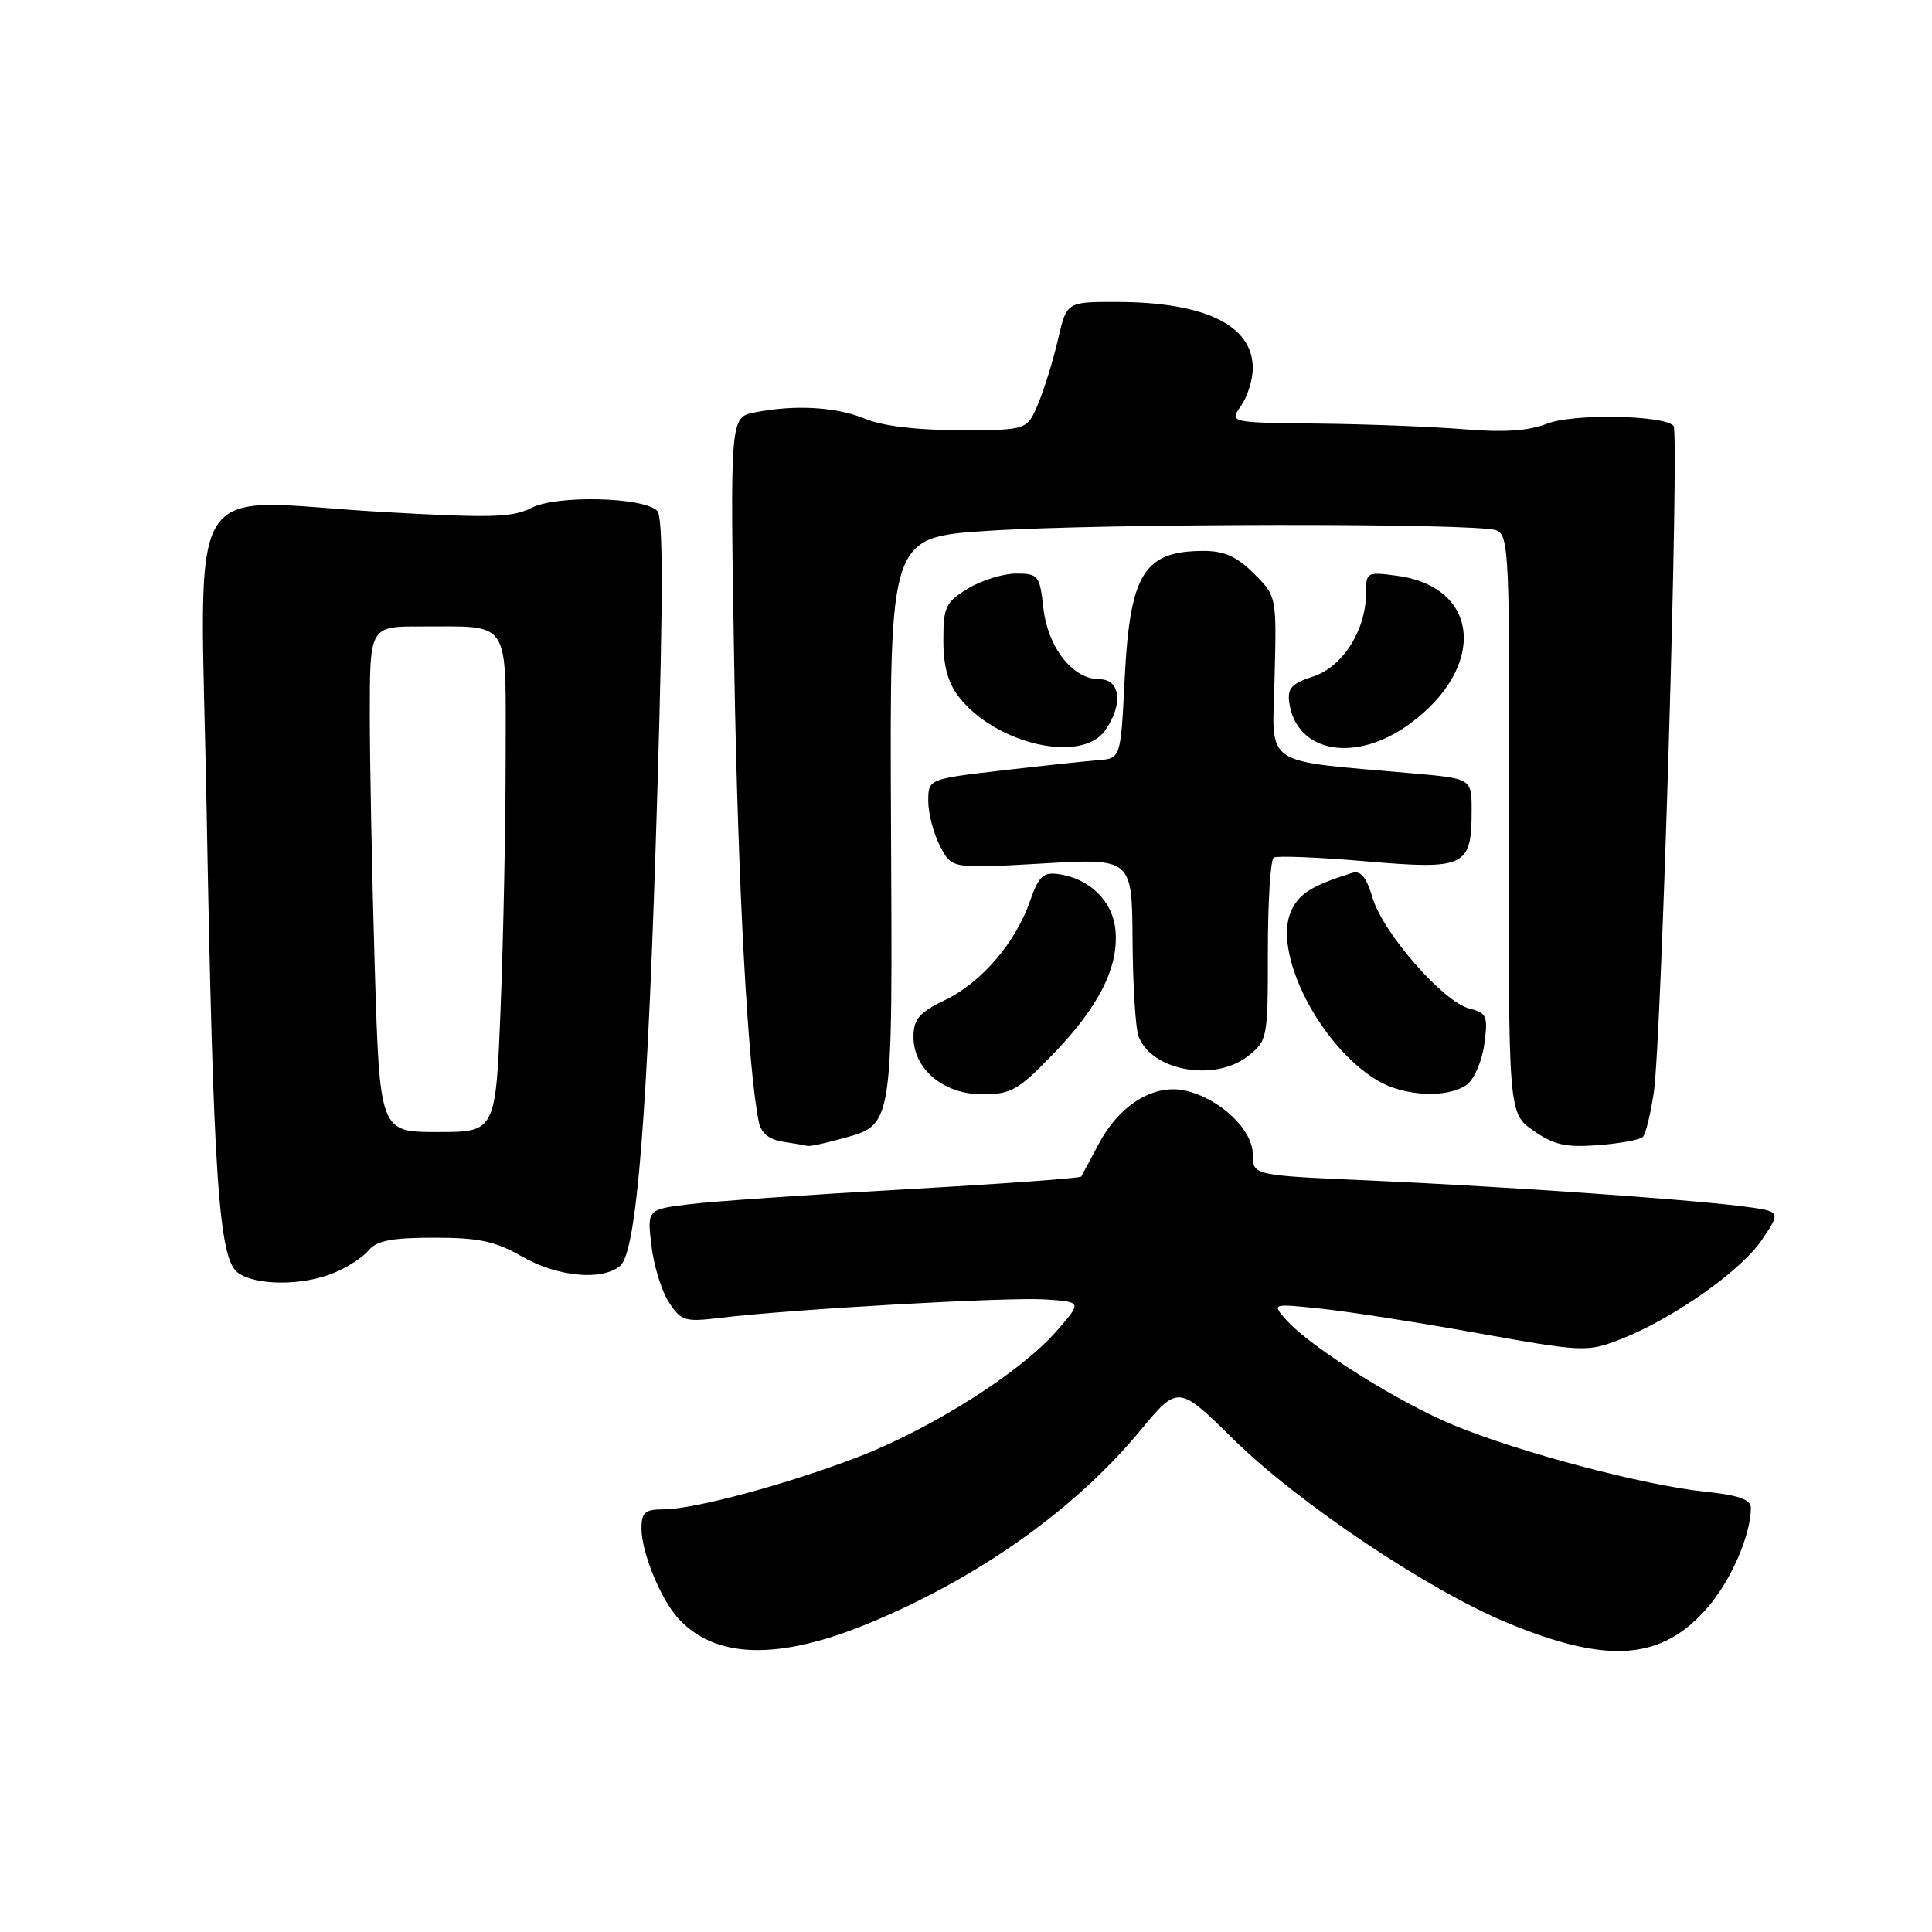 <?xml version="1.0" encoding="UTF-8" standalone="no"?>
<!DOCTYPE svg PUBLIC "-//W3C//DTD SVG 1.1//EN" "http://www.w3.org/Graphics/SVG/1.1/DTD/svg11.dtd" >
<svg xmlns="http://www.w3.org/2000/svg" xmlns:xlink="http://www.w3.org/1999/xlink" version="1.1" viewBox="0 0 256 256">
 <g >
 <path fill="currentColor"
d=" M 115.28 215.03 C 129.76 209.00 142.41 200.01 151.04 189.62 C 156.11 183.50 156.11 183.50 163.45 190.72 C 171.99 199.12 189.13 210.62 199.61 214.98 C 213.06 220.58 220.25 220.03 226.32 212.94 C 229.43 209.31 232.00 203.34 232.00 199.78 C 232.00 198.68 230.34 198.11 225.82 197.64 C 217.81 196.80 201.36 192.45 192.68 188.87 C 185.32 185.83 173.66 178.51 170.46 174.92 C 168.50 172.72 168.50 172.72 175.00 173.40 C 178.57 173.77 187.94 175.23 195.81 176.65 C 209.58 179.12 210.30 179.16 214.50 177.55 C 221.41 174.91 230.58 168.51 233.43 164.33 C 236.03 160.50 236.03 160.50 230.77 159.83 C 223.04 158.86 198.72 157.18 181.25 156.41 C 166.00 155.74 166.00 155.74 166.00 152.96 C 166.00 149.66 161.59 145.51 157.01 144.50 C 152.90 143.60 148.36 146.39 145.63 151.50 C 144.46 153.70 143.39 155.68 143.27 155.90 C 143.14 156.12 132.64 156.88 119.94 157.59 C 107.24 158.30 94.35 159.19 91.30 159.57 C 85.75 160.26 85.75 160.26 86.32 165.09 C 86.64 167.74 87.68 171.11 88.64 172.57 C 90.26 175.04 90.75 175.19 95.44 174.62 C 104.85 173.48 133.47 171.86 138.45 172.18 C 143.39 172.50 143.39 172.50 139.95 176.43 C 135.16 181.88 123.47 189.29 113.74 193.04 C 104.29 196.68 91.95 200.00 87.84 200.00 C 85.47 200.00 85.00 200.42 85.00 202.53 C 85.00 205.64 87.48 211.76 89.79 214.35 C 94.68 219.84 103.17 220.07 115.28 215.03 Z  M 44.28 168.65 C 46.05 167.92 48.12 166.57 48.87 165.65 C 49.92 164.39 51.97 164.00 57.52 164.00 C 63.44 164.00 65.61 164.46 69.15 166.49 C 73.86 169.18 79.70 169.75 82.16 167.75 C 84.39 165.94 85.85 147.34 87.11 104.64 C 87.88 78.78 87.87 68.47 87.08 67.68 C 85.25 65.85 73.71 65.58 70.40 67.30 C 67.90 68.58 65.02 68.66 50.55 67.83 C 23.79 66.28 26.56 61.55 27.38 107.33 C 28.26 156.14 28.98 166.78 31.52 168.64 C 33.90 170.38 40.14 170.39 44.28 168.65 Z  M 111.10 150.99 C 118.51 148.93 118.25 150.52 118.06 108.65 C 117.89 71.21 117.89 71.21 130.70 70.35 C 145.88 69.34 195.73 69.28 198.28 70.27 C 199.95 70.92 200.06 73.39 199.96 109.23 C 199.86 147.49 199.86 147.49 203.18 149.81 C 205.89 151.71 207.46 152.06 211.75 151.74 C 214.64 151.52 217.30 151.03 217.68 150.65 C 218.06 150.28 218.71 147.62 219.14 144.74 C 220.17 137.73 222.55 57.22 221.75 56.41 C 220.32 54.99 208.42 54.79 205.00 56.14 C 202.53 57.10 199.29 57.32 194.00 56.88 C 189.88 56.54 181.19 56.20 174.69 56.13 C 162.89 56.00 162.89 56.00 164.44 53.78 C 165.30 52.56 166.00 50.31 166.00 48.78 C 166.00 43.10 159.65 40.02 147.92 40.01 C 141.34 40.00 141.34 40.00 140.19 44.98 C 139.56 47.72 138.38 51.54 137.57 53.48 C 136.10 57.00 136.10 57.00 127.17 57.00 C 121.50 57.00 116.94 56.45 114.65 55.50 C 110.83 53.90 105.32 53.59 99.99 54.65 C 96.73 55.30 96.73 55.30 97.29 88.40 C 97.78 117.36 99.10 141.71 100.55 148.68 C 100.85 150.14 101.92 151.01 103.75 151.28 C 105.26 151.51 106.72 151.77 107.00 151.84 C 107.28 151.92 109.12 151.54 111.10 150.99 Z  M 139.47 139.75 C 145.58 133.43 148.23 128.22 147.81 123.32 C 147.47 119.40 144.39 116.37 140.16 115.81 C 138.24 115.55 137.59 116.18 136.49 119.37 C 134.58 124.91 130.05 130.18 125.24 132.50 C 121.84 134.13 121.07 135.02 121.04 137.30 C 120.98 141.61 124.99 145.00 130.15 145.00 C 133.95 145.00 134.91 144.46 139.47 139.75 Z  M 194.38 143.71 C 195.34 143.01 196.38 140.59 196.68 138.35 C 197.18 134.63 197.01 134.22 194.71 133.64 C 191.26 132.78 183.28 123.66 181.88 118.99 C 181.04 116.18 180.30 115.30 179.12 115.68 C 173.82 117.35 172.14 118.40 171.09 120.69 C 168.59 126.18 174.80 138.47 182.42 143.11 C 185.98 145.28 191.83 145.58 194.38 143.71 Z  M 165.37 139.93 C 167.95 137.90 168.00 137.62 168.00 125.99 C 168.00 119.46 168.35 113.90 168.78 113.63 C 169.22 113.37 174.72 113.59 181.01 114.13 C 194.18 115.26 195.00 114.87 195.00 107.39 C 195.00 103.17 195.00 103.17 187.25 102.48 C 166.92 100.67 168.59 101.83 168.89 89.75 C 169.16 79.00 169.16 79.00 166.15 76.00 C 163.92 73.76 162.23 73.00 159.51 73.00 C 151.56 73.00 149.72 75.98 149.02 90.00 C 148.50 100.50 148.50 100.50 145.50 100.73 C 143.85 100.86 138.11 101.47 132.75 102.09 C 123.00 103.23 123.00 103.23 123.00 106.16 C 123.00 107.78 123.70 110.45 124.56 112.11 C 126.11 115.11 126.11 115.11 138.06 114.42 C 150.00 113.72 150.00 113.72 150.07 124.61 C 150.11 130.60 150.47 136.34 150.87 137.36 C 152.66 141.92 160.97 143.39 165.37 139.93 Z  M 146.44 96.78 C 148.86 93.33 148.48 90.00 145.67 90.00 C 142.14 90.00 138.85 85.82 138.25 80.56 C 137.77 76.23 137.58 76.00 134.62 76.00 C 132.90 76.01 130.04 76.90 128.25 77.99 C 125.30 79.79 125.00 80.42 125.00 84.85 C 125.00 88.29 125.62 90.52 127.09 92.39 C 132.00 98.63 143.34 101.21 146.44 96.78 Z  M 186.83 95.89 C 197.05 88.38 196.11 77.76 185.10 76.29 C 181.12 75.75 181.00 75.82 181.00 78.62 C 181.00 83.50 177.91 88.37 174.00 89.64 C 171.13 90.57 170.56 91.20 170.84 93.14 C 171.81 99.80 179.68 101.15 186.83 95.89 Z  M 49.66 128.25 C 49.30 116.29 49.00 101.21 49.00 94.75 C 49.00 83.00 49.00 83.00 55.75 83.01 C 67.84 83.04 67.00 81.73 67.00 100.46 C 67.00 109.38 66.70 124.18 66.34 133.34 C 65.69 150.00 65.69 150.00 58.00 150.00 C 50.32 150.00 50.32 150.00 49.66 128.25 Z "/>
</g>
</svg>
